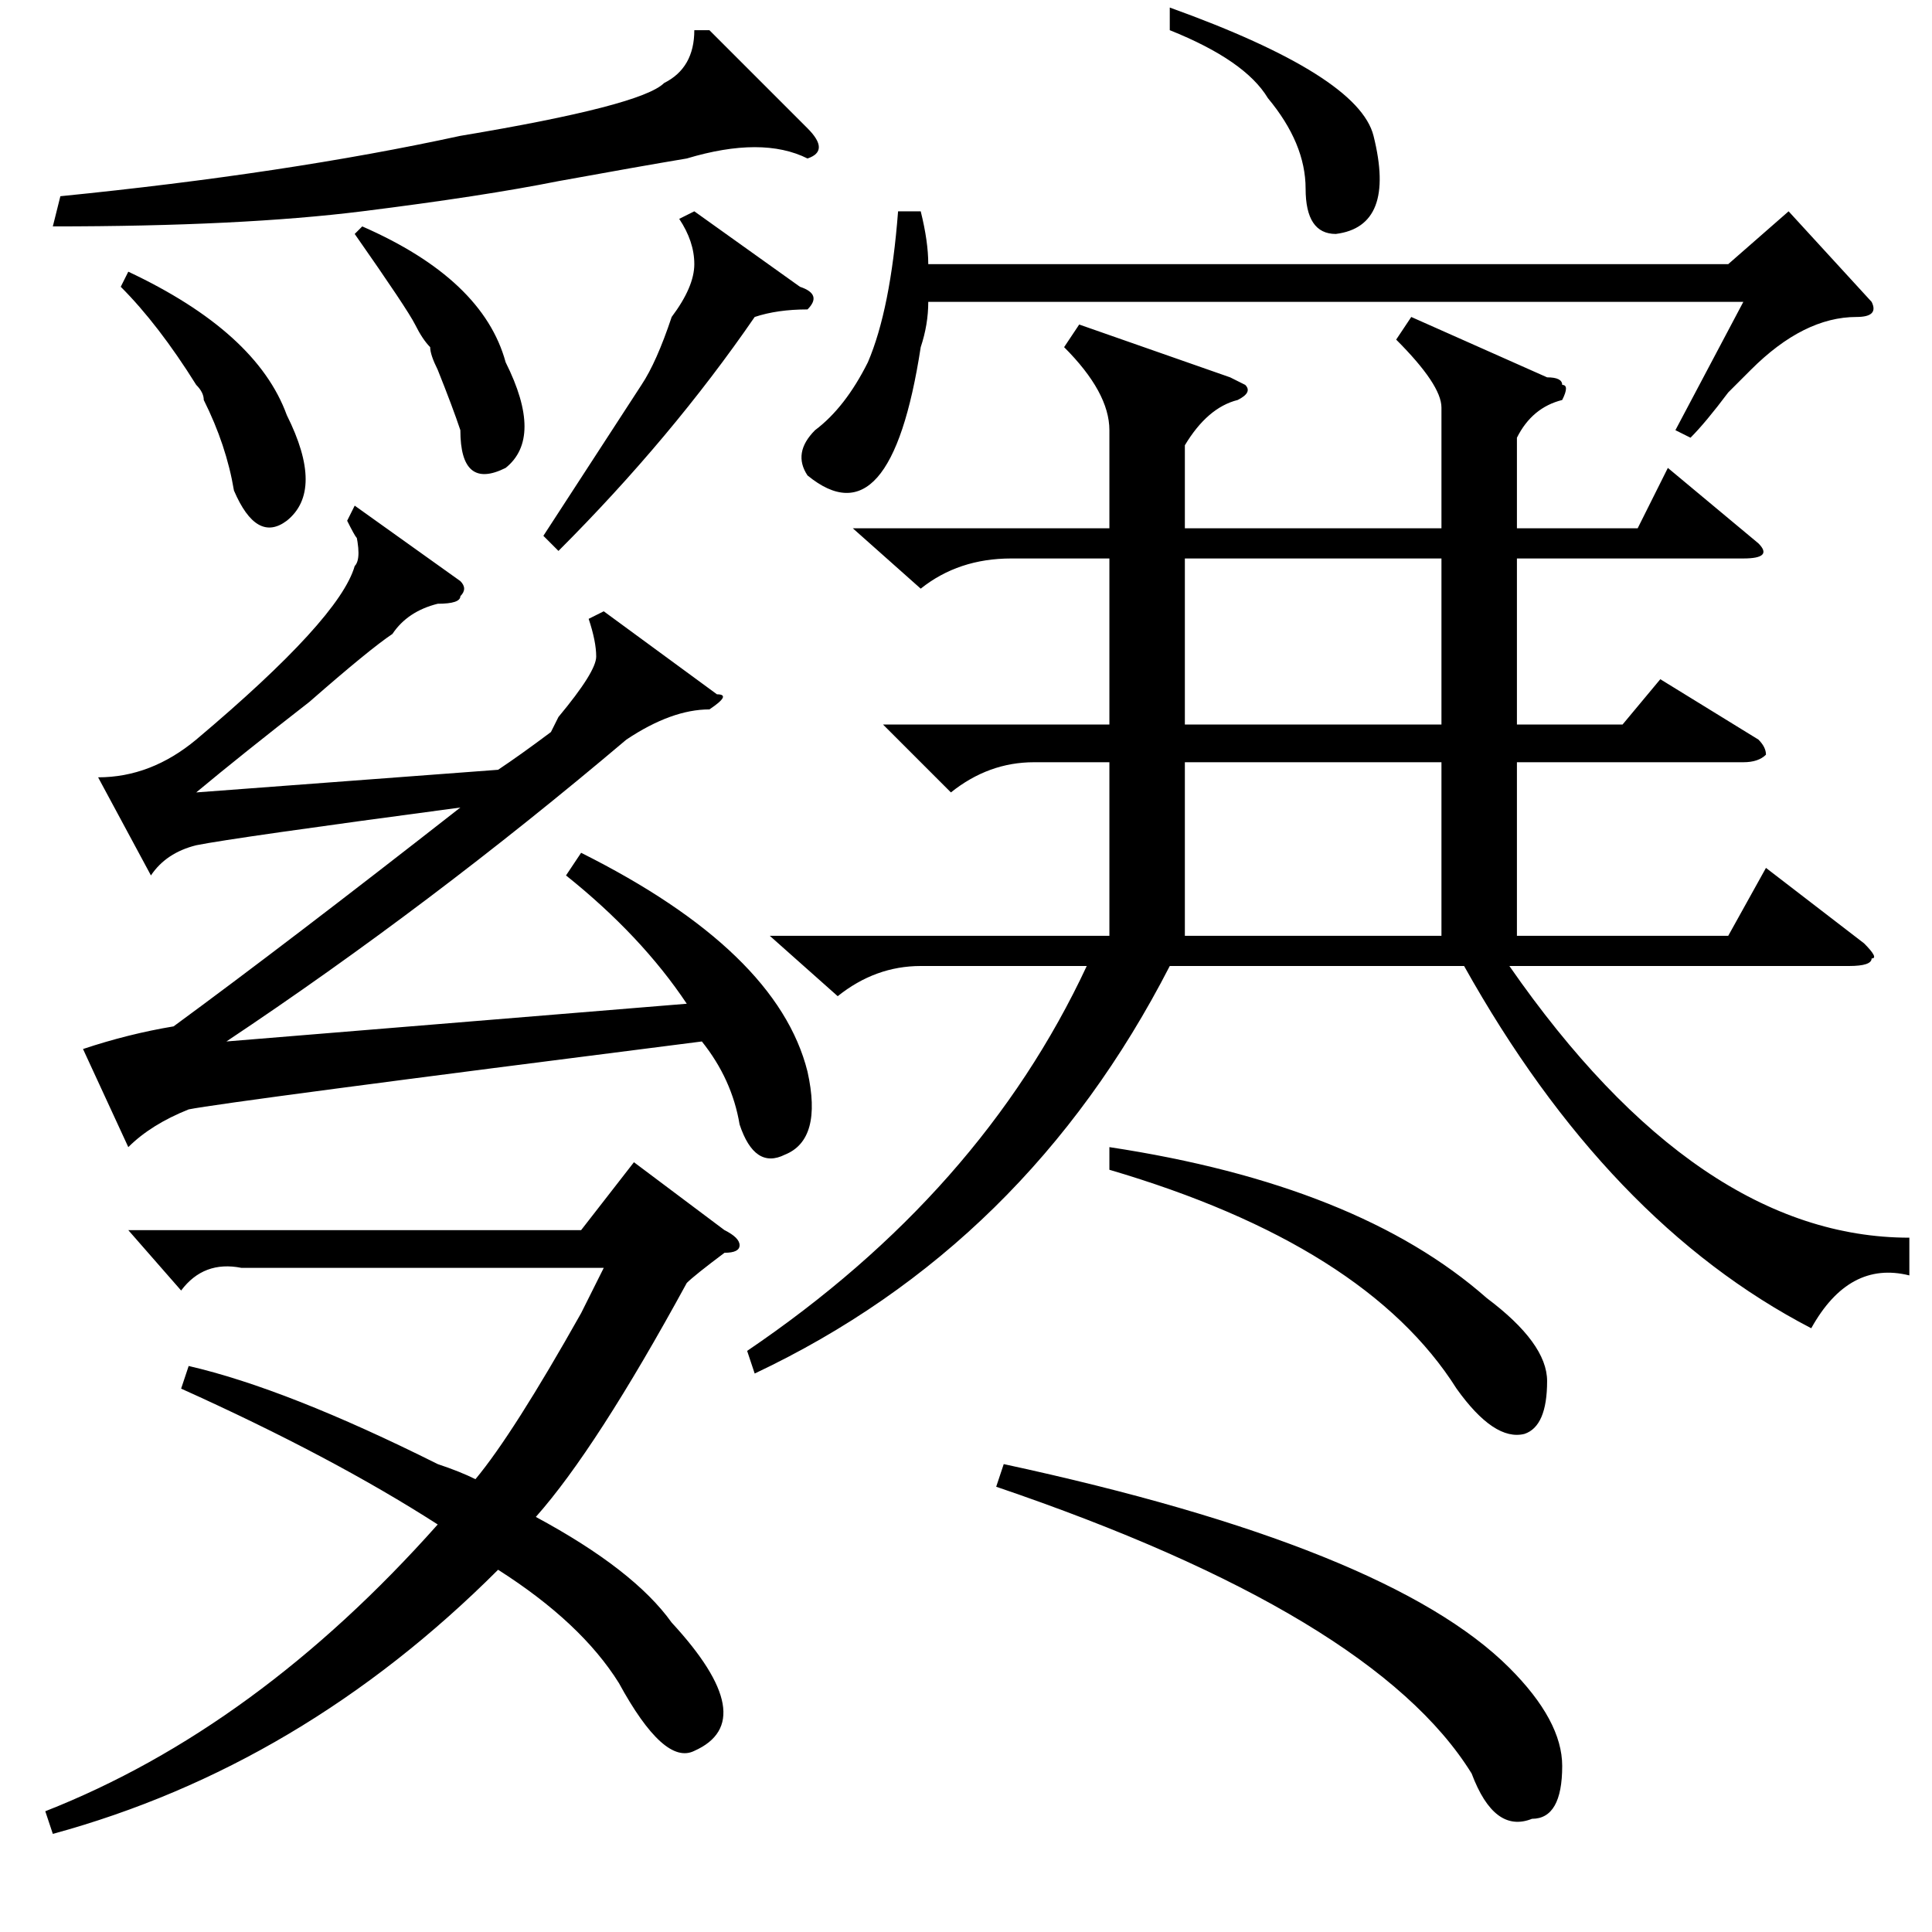<?xml version="1.0" standalone="no"?>
<!DOCTYPE svg PUBLIC "-//W3C//DTD SVG 1.1//EN" "http://www.w3.org/Graphics/SVG/1.1/DTD/svg11.dtd" >
<svg xmlns="http://www.w3.org/2000/svg" xmlns:xlink="http://www.w3.org/1999/xlink" version="1.1" viewBox="0 -52 256 256">
  <g transform="matrix(1 0 0 -1 0 204)">
   <path fill="currentColor"
d="M77 143q26 -13 30 -29q2 -9 -3 -11q-4 -2 -6 4q-1 6 -5 11q-63 -8 -68 -9q-5 -2 -8 -5l-6 13q6 2 12 3q15 11 38 29q-30 -4 -35 -5q-4 -1 -6 -4l-7 13q7 0 13 5q19 16 21 23q1 1 0 5q1 -3 -1 1l1 2l14 -10q1 -1 0 -2q0 -1 -3 -1q-4 -1 -6 -4q-3 -2 -11 -9q-9 -7 -15 -12
l40 3q3 2 7 5l1 2q5 6 5 8t-1 5l2 1l15 -11q2 0 -1 -2q-5 0 -11 -4q-26 -22 -53 -40l61 5q-6 9 -16 17zM94 252l13 -13q3 -3 0 -4q-6 3 -16 0q-6 -1 -17 -3q-10 -2 -26 -4t-41 -2l1 4q30 3 53 8q24 4 27 7q4 2 4 7h2zM92 228l14 -10q3 -1 1 -3q-4 0 -7 -1q-11 -16 -26 -31
l-2 2l13 20q2 3 4 9q3 4 3 7t-2 6zM16 218l1 2q17 -8 21 -19q5 -10 0 -14q-4 -3 -7 4q-1 6 -4 12q0 1 -1 2q-5 8 -10 13zM47 225l1 1q16 -7 19 -18q5 -10 0 -14q-6 -3 -6 5q-1 3 -3 8q-1 2 -1 3q-1 1 -2 3t-8 12zM96 93q2 -1 2 -2t-2 -1q-4 -3 -5 -4q-12 -22 -20 -31
q13 -7 18 -14q12 -13 3 -17q-4 -2 -10 9q-5 8 -16 15q-26 -26 -59 -35l-1 3q28 11 52 38q-14 9 -34 18l1 3q13 -3 33 -13q3 -1 5 -2q5 6 14 22l3 6h-48q-5 1 -8 -3l-7 8h60l7 9zM253 92v-5q-8 2 -13 -7q-27 14 -46 48h-39q-19 -37 -55 -54l-1 3q31 21 45 51h-22q-6 0 -11 -4
l-9 8h45v23h-10q-6 0 -11 -4l-9 9h30v22h-13q-7 0 -12 -4l-9 8h34v13q0 5 -6 11l2 3l20 -7l2 -1q1 -1 -1 -2q-4 -1 -7 -6v-11h34v16q0 3 -6 9l2 3l18 -8q2 0 2 -1q1 0 0 -2q-4 -1 -6 -5v-12h16l4 8l12 -10q2 -2 -2 -2h-30v-22h14l5 6l13 -8q1 -1 1 -2q-1 -1 -3 -1h-30v-23
h28l5 9l13 -10q2 -2 1 -2q0 -1 -3 -1h-45q25 -36 53 -36zM122 228q1 -4 1 -7h106l8 7l11 -12q1 -2 -2 -2q-7 0 -14 -7l-3 -3q-3 -4 -5 -6l-2 1l9 17h-108q0 -3 -1 -6q-4 -26 -15 -17q-2 3 1 6q4 3 7 9q3 7 4 20h3zM191 182h-34v-22h34v22zM191 155h-34v-23h34v23zM155 252v3
q25 -9 27 -17q3 -12 -5 -13q-4 0 -4 6t-5 12q-3 5 -13 9zM132 59l1 3q51 -11 67 -27q7 -7 7 -13q0 -7 -4 -7q-5 -2 -8 6q-13 21 -63 38zM147 101v3q33 -5 50 -20q8 -6 8 -11q0 -6 -3 -7q-4 -1 -9 6q-12 19 -46 29z" />
  </g>

</svg>
